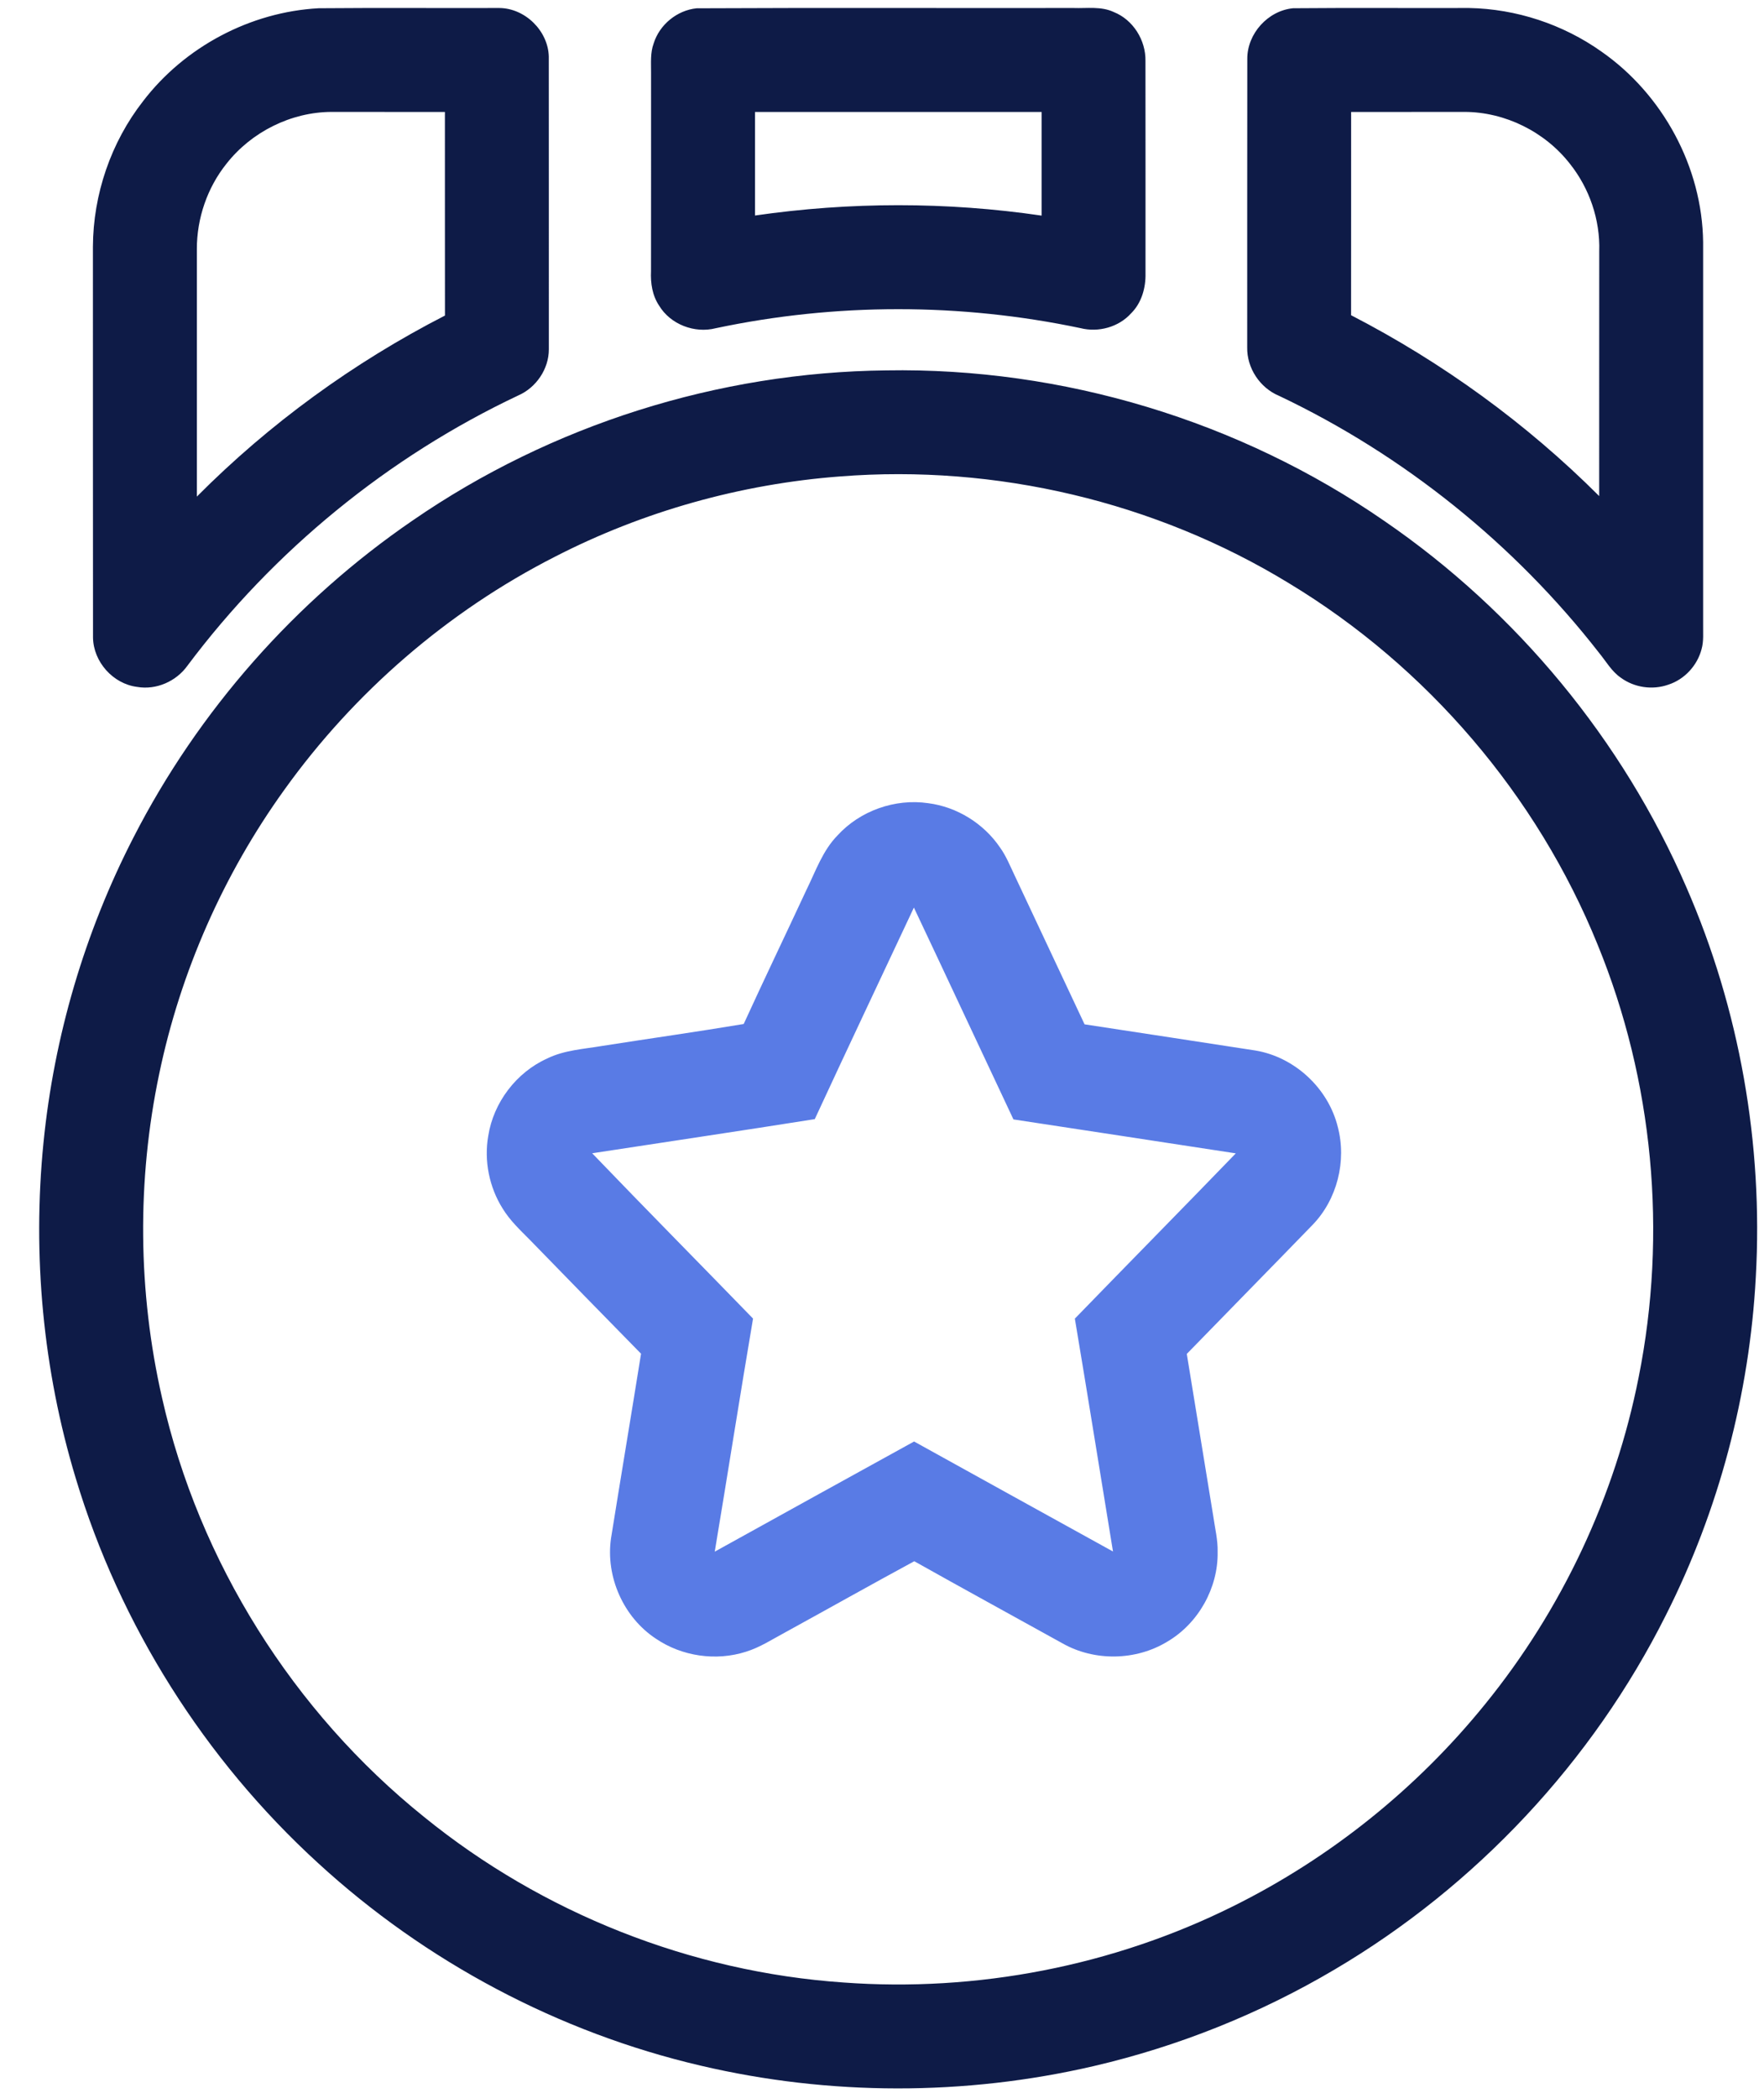 <svg xmlns="http://www.w3.org/2000/svg" width="37" height="44" viewBox="0 0 37 44" fill="none">
    <path
        d="M6.684 0.173C7.946 0.162 9.209 0.172 10.472 0.168C11.014 0.171 11.499 0.648 11.511 1.19C11.513 3.236 11.511 5.282 11.512 7.328C11.512 7.738 11.247 8.129 10.872 8.293C8.146 9.58 5.742 11.545 3.934 13.958C3.699 14.289 3.278 14.476 2.875 14.406C2.371 14.342 1.96 13.882 1.951 13.374C1.947 10.641 1.951 7.907 1.949 5.174C1.954 4.076 2.327 2.983 3.004 2.118C3.875 0.981 5.253 0.25 6.684 0.173ZM4.75 3.434C4.348 3.936 4.129 4.577 4.129 5.22C4.129 6.952 4.129 8.684 4.129 10.415C5.649 8.886 7.415 7.602 9.333 6.618C9.331 5.195 9.333 3.772 9.332 2.348C8.539 2.347 7.745 2.349 6.952 2.347C6.103 2.351 5.273 2.767 4.75 3.434ZM14.611 0.174C17.246 0.161 19.882 0.172 22.517 0.168C22.799 0.178 23.096 0.128 23.36 0.252C23.768 0.414 24.035 0.844 24.026 1.28C24.029 2.765 24.026 4.249 24.027 5.734C24.034 6.036 23.945 6.352 23.727 6.569C23.466 6.861 23.04 6.977 22.664 6.882C20.149 6.352 17.525 6.351 15.011 6.884C14.568 6.997 14.063 6.804 13.825 6.41C13.683 6.199 13.643 5.939 13.655 5.689C13.657 4.298 13.656 2.908 13.656 1.518C13.657 1.315 13.639 1.106 13.71 0.913C13.832 0.518 14.2 0.216 14.611 0.174ZM15.836 2.348C15.836 3.072 15.835 3.796 15.836 4.52C17.827 4.232 19.858 4.23 21.848 4.522C21.848 3.798 21.848 3.073 21.848 2.348C19.844 2.347 17.84 2.348 15.836 2.348ZM27.122 0.173C28.352 0.162 29.583 0.172 30.813 0.168C31.802 0.186 32.782 0.509 33.589 1.081C34.877 1.979 35.705 3.505 35.723 5.079C35.722 7.752 35.723 10.424 35.723 13.096C35.72 13.268 35.738 13.444 35.691 13.612C35.602 13.958 35.33 14.253 34.988 14.361C34.66 14.476 34.279 14.42 33.999 14.215C33.805 14.083 33.689 13.873 33.543 13.695C31.764 11.41 29.447 9.546 26.831 8.303C26.428 8.137 26.151 7.719 26.16 7.283C26.161 5.267 26.159 3.25 26.162 1.234C26.16 0.705 26.596 0.223 27.122 0.173ZM28.34 2.348C28.339 3.769 28.341 5.19 28.339 6.611C30.254 7.6 32.018 8.88 33.543 10.404C33.544 8.692 33.542 6.98 33.544 5.268C33.565 4.609 33.338 3.948 32.928 3.434C32.405 2.764 31.57 2.349 30.719 2.347C29.926 2.349 29.133 2.347 28.34 2.348ZM18.591 7.768C22.288 7.705 25.996 8.822 29.038 10.927C31.811 12.829 34.036 15.521 35.372 18.608C36.489 21.169 36.985 23.996 36.828 26.785C36.696 29.242 36.053 31.672 34.944 33.87C33.404 36.946 30.958 39.558 27.995 41.305C26.427 42.233 24.716 42.918 22.942 43.331C20.242 43.958 17.396 43.956 14.697 43.322C11.715 42.626 8.924 41.142 6.669 39.071C4.295 36.901 2.515 34.085 1.589 31.004C0.901 28.733 0.677 26.326 0.912 23.966C1.133 21.739 1.776 19.555 2.799 17.565C4.16 14.907 6.196 12.598 8.661 10.912C11.563 8.912 15.067 7.805 18.591 7.768ZM17.622 9.992C15.541 10.15 13.492 10.723 11.636 11.678C9.391 12.822 7.431 14.517 5.964 16.564C4.688 18.337 3.786 20.38 3.34 22.519C2.87 24.754 2.891 27.09 3.399 29.317C4.174 32.754 6.15 35.899 8.894 38.105C11.38 40.125 14.494 41.358 17.691 41.578C20.494 41.784 23.348 41.231 25.864 39.979C27.904 38.967 29.719 37.51 31.151 35.74C32.759 33.761 33.877 31.386 34.371 28.884C34.975 25.864 34.679 22.668 33.512 19.816C32.241 16.68 29.93 13.979 27.034 12.231C24.234 10.522 20.89 9.735 17.622 9.992Z"
        fill="#0E1B47" />
    <path
        d="M17.566 17.522C18.039 17.003 18.774 16.743 19.469 16.845C20.073 16.922 20.634 17.271 20.976 17.775C21.104 17.953 21.185 18.157 21.279 18.354C21.77 19.397 22.258 20.441 22.749 21.483C23.944 21.666 25.14 21.847 26.334 22.032C27.156 22.17 27.858 22.822 28.059 23.63C28.25 24.349 28.047 25.16 27.526 25.694C26.651 26.597 25.769 27.493 24.893 28.395C25.078 29.531 25.264 30.666 25.449 31.802C25.484 32.05 25.546 32.296 25.54 32.548C25.553 33.302 25.136 34.046 24.487 34.428C23.828 34.831 22.956 34.846 22.285 34.465C21.249 33.89 20.209 33.323 19.177 32.743C18.27 33.234 17.372 33.74 16.468 34.236C16.199 34.38 15.941 34.55 15.647 34.641C15.019 34.842 14.303 34.739 13.757 34.367C13.077 33.919 12.7 33.068 12.816 32.263C13.023 30.972 13.239 29.682 13.446 28.391C12.665 27.596 11.887 26.797 11.109 25.998C10.906 25.794 10.694 25.594 10.543 25.346C10.261 24.898 10.15 24.344 10.241 23.823C10.351 23.122 10.829 22.492 11.476 22.2C11.837 22.022 12.245 22.002 12.636 21.935C13.623 21.78 14.613 21.641 15.599 21.476C16.031 20.532 16.481 19.596 16.919 18.655C17.111 18.265 17.256 17.839 17.566 17.522ZM19.169 19.034C18.475 20.513 17.776 21.989 17.09 23.471C15.535 23.718 13.977 23.948 12.421 24.187C13.538 25.35 14.672 26.497 15.795 27.654C15.519 29.282 15.264 30.913 14.992 32.542C16.386 31.771 17.778 30.999 19.173 30.232C20.562 31.003 21.954 31.77 23.345 32.539C23.078 30.911 22.818 29.282 22.545 27.655C23.668 26.497 24.8 25.349 25.921 24.189C24.366 23.952 22.812 23.712 21.257 23.477C20.559 21.997 19.869 20.514 19.169 19.034Z"
        fill="#597BE5" />
</svg>